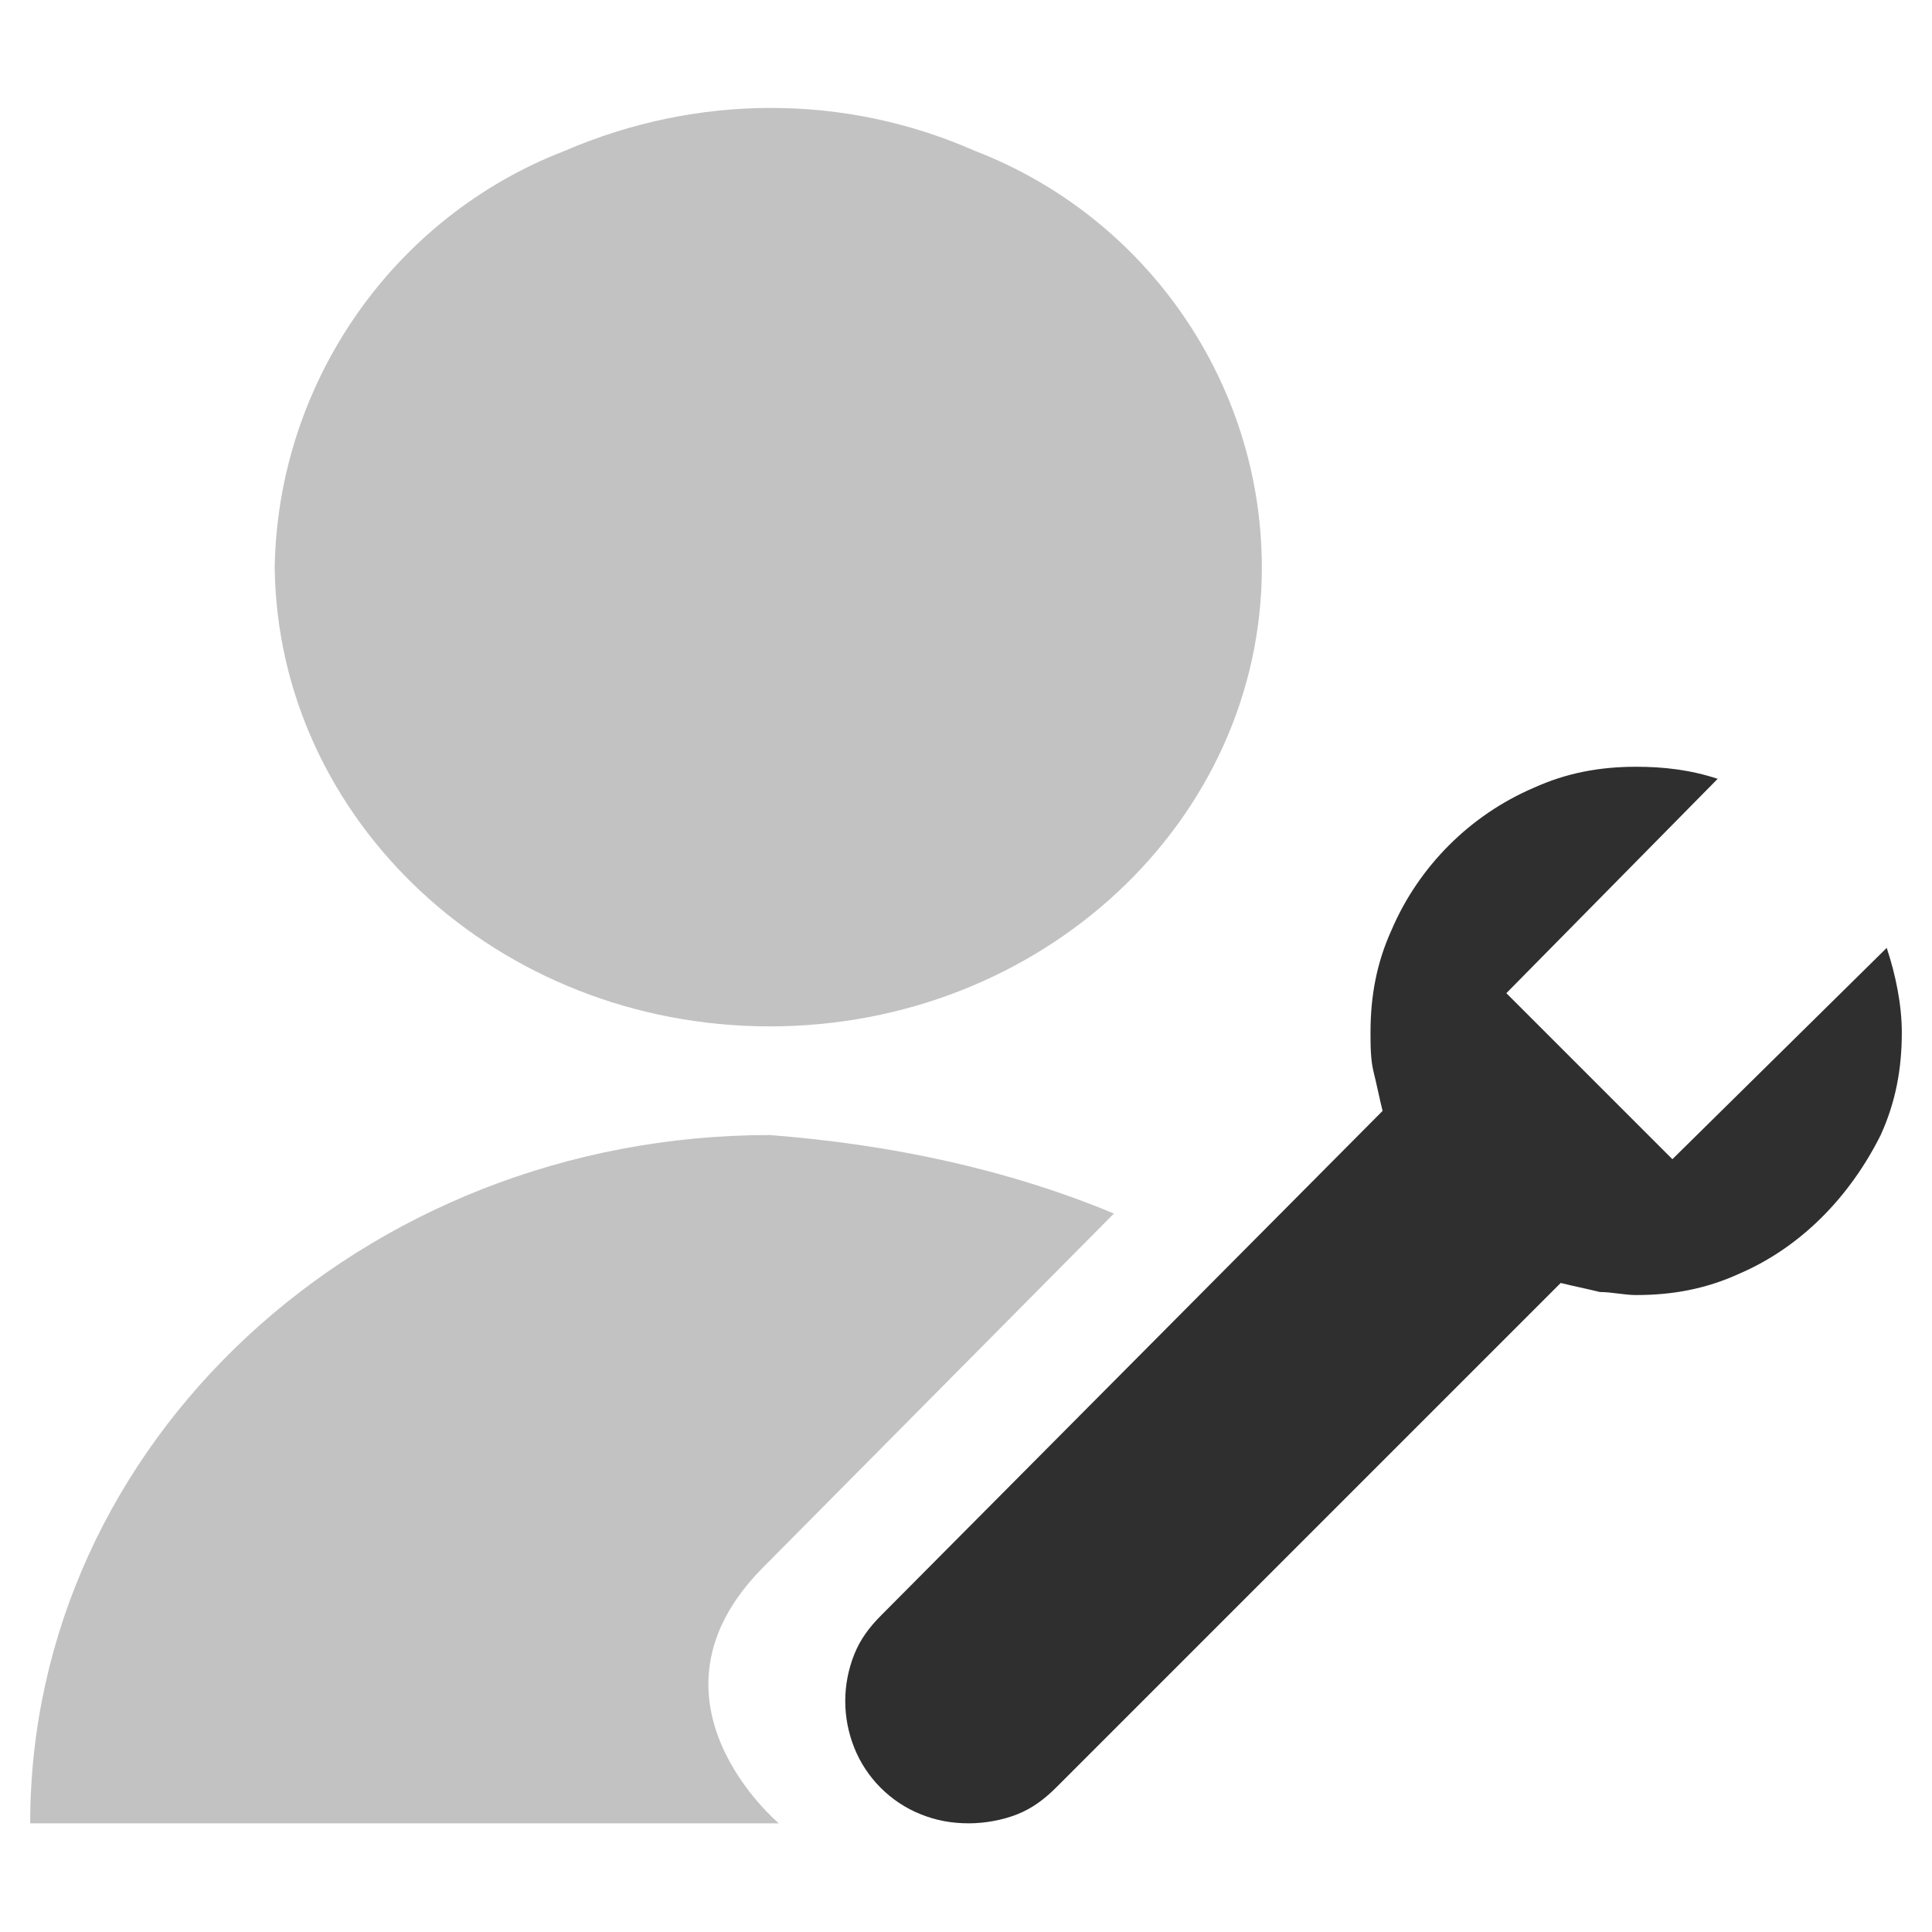 <?xml version="1.0" encoding="utf-8"?>
<!-- Generator: Adobe Illustrator 25.0.1, SVG Export Plug-In . SVG Version: 6.00 Build 0)  -->
<svg version="1.1" id="Layer_1" xmlns="http://www.w3.org/2000/svg" xmlns:xlink="http://www.w3.org/1999/xlink" x="0px" y="0px"
	 viewBox="0 0 64 64" style="enable-background:new 0 0 64 64;" xml:space="preserve">
<style type="text/css">
	.st0{fill:#2F2F2F;}
	.st1{fill:#C2C2C2;}
</style>
<g id="Layer_2_1_">
	<g id="SYMBOLS">
		<g id="administrator">
			<g id="_Utility_-_Maintain">
				<path class="st0" d="M54.2,42.9c1.2,0,2.3-0.2,3.4-0.7c2.1-0.9,3.7-2.6,4.7-4.6c0.5-1.1,0.7-2.2,0.7-3.4c0-0.9-0.2-1.9-0.5-2.8
					l-7.1,7l-5.5-5.5l7-7.1c-0.9-0.3-1.8-0.4-2.7-0.4c-1.2,0-2.3,0.2-3.4,0.7c-2.1,0.9-3.8,2.6-4.7,4.7c-0.5,1.1-0.7,2.2-0.7,3.4
					c0,0.4,0,0.9,0.1,1.3c0.1,0.4,0.2,0.9,0.3,1.3L29.2,53.5c-0.4,0.4-0.7,0.8-0.9,1.3c-0.4,1-0.4,2.1,0,3.1c0.4,1,1.2,1.8,2.2,2.2
					c0.5,0.2,1,0.3,1.6,0.3c0.5,0,1.1-0.1,1.6-0.3c0.5-0.2,0.9-0.5,1.3-0.9l16.7-16.7c0.4,0.1,0.9,0.2,1.3,0.3
					C53.4,42.8,53.8,42.9,54.2,42.9"/>
			</g>
			<path class="st1" d="M25.5,34c9,0,16.3-6.8,16.3-15.2C41.8,12.7,38,7.2,32.3,5C28,3.1,23.1,3.1,18.7,5c-5.7,2.2-9.5,7.7-9.6,13.8
				C9.2,27.2,16.5,34,25.5,34z"/>
			<path class="st1" d="M25.5,37.6C12,37.6,1,47.8,1,60.4h24.8c0,0-4.9-4.1-0.5-8.5l11.6-11.7C33.3,38.7,29.4,37.9,25.5,37.6z"/>
		</g>
	</g>
</g>
</svg>
